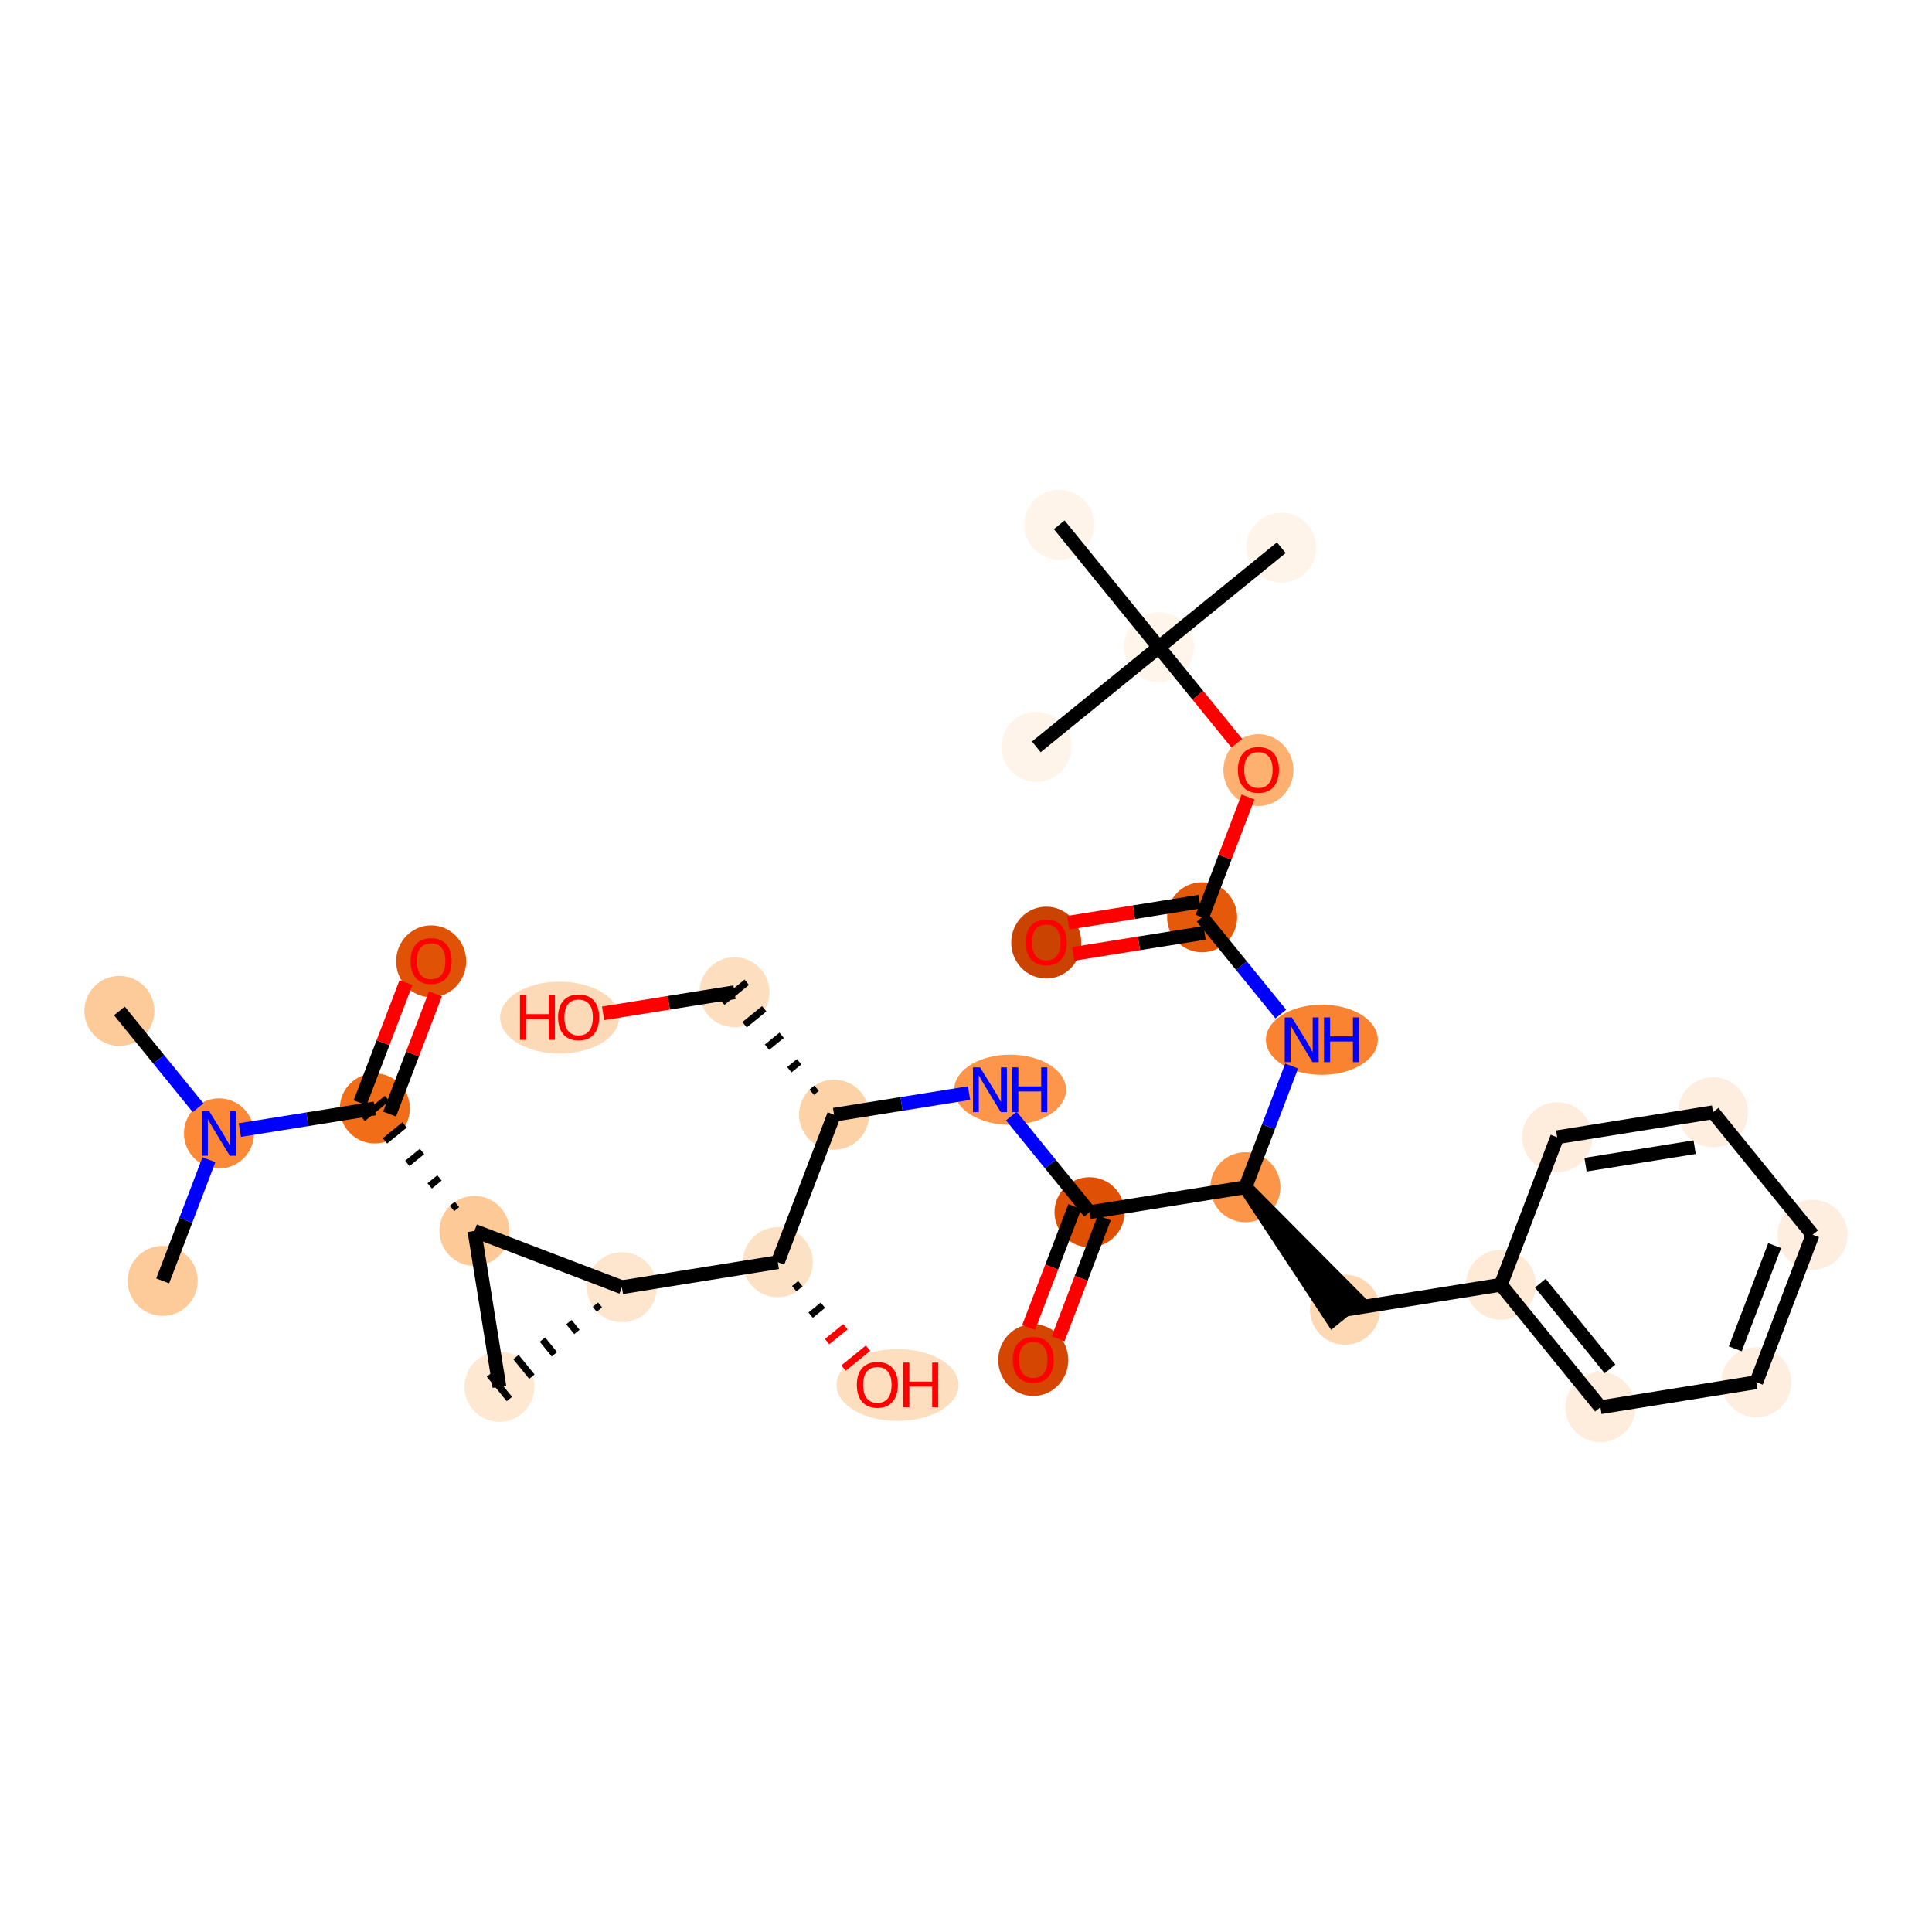 <?xml version='1.0' encoding='iso-8859-1'?>
<svg version='1.1' baseProfile='full'
              xmlns='http://www.w3.org/2000/svg'
                      xmlns:rdkit='http://www.rdkit.org/xml'
                      xmlns:xlink='http://www.w3.org/1999/xlink'
                  xml:space='preserve'
width='280px' height='280px' viewBox='0 0 280 280'>
<!-- END OF HEADER -->
<rect style='opacity:1.0;fill:#FFFFFF;stroke:none' width='280' height='280' x='0' y='0'> </rect>
<ellipse cx='17.303' cy='146.51' rx='4.576' ry='4.576'  style='fill:#FDCB9A;fill-rule:evenodd;stroke:#FDCB9A;stroke-width:1.0px;stroke-linecap:butt;stroke-linejoin:miter;stroke-opacity:1' />
<ellipse cx='31.735' cy='164.263' rx='4.576' ry='4.582'  style='fill:#FB8937;fill-rule:evenodd;stroke:#FB8937;stroke-width:1.0px;stroke-linecap:butt;stroke-linejoin:miter;stroke-opacity:1' />
<ellipse cx='23.577' cy='185.638' rx='4.576' ry='4.576'  style='fill:#FDCB9A;fill-rule:evenodd;stroke:#FDCB9A;stroke-width:1.0px;stroke-linecap:butt;stroke-linejoin:miter;stroke-opacity:1' />
<ellipse cx='54.325' cy='160.641' rx='4.576' ry='4.576'  style='fill:#F26D18;fill-rule:evenodd;stroke:#F26D18;stroke-width:1.0px;stroke-linecap:butt;stroke-linejoin:miter;stroke-opacity:1' />
<ellipse cx='62.484' cy='139.316' rx='4.576' ry='4.705'  style='fill:#E05206;fill-rule:evenodd;stroke:#E05206;stroke-width:1.0px;stroke-linecap:butt;stroke-linejoin:miter;stroke-opacity:1' />
<ellipse cx='68.758' cy='178.393' rx='4.576' ry='4.576'  style='fill:#FDC997;fill-rule:evenodd;stroke:#FDC997;stroke-width:1.0px;stroke-linecap:butt;stroke-linejoin:miter;stroke-opacity:1' />
<ellipse cx='72.38' cy='200.984' rx='4.576' ry='4.576'  style='fill:#FEE8D2;fill-rule:evenodd;stroke:#FEE8D2;stroke-width:1.0px;stroke-linecap:butt;stroke-linejoin:miter;stroke-opacity:1' />
<ellipse cx='90.133' cy='186.552' rx='4.576' ry='4.576'  style='fill:#FEE6CE;fill-rule:evenodd;stroke:#FEE6CE;stroke-width:1.0px;stroke-linecap:butt;stroke-linejoin:miter;stroke-opacity:1' />
<ellipse cx='112.723' cy='182.929' rx='4.576' ry='4.576'  style='fill:#FDE1C5;fill-rule:evenodd;stroke:#FDE1C5;stroke-width:1.0px;stroke-linecap:butt;stroke-linejoin:miter;stroke-opacity:1' />
<ellipse cx='130.079' cy='200.732' rx='8.341' ry='4.705'  style='fill:#FDDFC0;fill-rule:evenodd;stroke:#FDDFC0;stroke-width:1.0px;stroke-linecap:butt;stroke-linejoin:miter;stroke-opacity:1' />
<ellipse cx='120.881' cy='161.554' rx='4.576' ry='4.576'  style='fill:#FDD2A7;fill-rule:evenodd;stroke:#FDD2A7;stroke-width:1.0px;stroke-linecap:butt;stroke-linejoin:miter;stroke-opacity:1' />
<ellipse cx='106.449' cy='143.802' rx='4.576' ry='4.576'  style='fill:#FDDFC0;fill-rule:evenodd;stroke:#FDDFC0;stroke-width:1.0px;stroke-linecap:butt;stroke-linejoin:miter;stroke-opacity:1' />
<ellipse cx='81.095' cy='147.474' rx='8.115' ry='4.705'  style='fill:#FDDAB7;fill-rule:evenodd;stroke:#FDDAB7;stroke-width:1.0px;stroke-linecap:butt;stroke-linejoin:miter;stroke-opacity:1' />
<ellipse cx='146.395' cy='157.932' rx='7.61' ry='4.582'  style='fill:#FD964A;fill-rule:evenodd;stroke:#FD964A;stroke-width:1.0px;stroke-linecap:butt;stroke-linejoin:miter;stroke-opacity:1' />
<ellipse cx='157.904' cy='175.685' rx='4.576' ry='4.576'  style='fill:#DF5005;fill-rule:evenodd;stroke:#DF5005;stroke-width:1.0px;stroke-linecap:butt;stroke-linejoin:miter;stroke-opacity:1' />
<ellipse cx='149.745' cy='197.11' rx='4.576' ry='4.705'  style='fill:#D44601;fill-rule:evenodd;stroke:#D44601;stroke-width:1.0px;stroke-linecap:butt;stroke-linejoin:miter;stroke-opacity:1' />
<ellipse cx='180.494' cy='172.062' rx='4.576' ry='4.576'  style='fill:#FD9548;fill-rule:evenodd;stroke:#FD9548;stroke-width:1.0px;stroke-linecap:butt;stroke-linejoin:miter;stroke-opacity:1' />
<ellipse cx='194.926' cy='189.815' rx='4.576' ry='4.576'  style='fill:#FDD8B3;fill-rule:evenodd;stroke:#FDD8B3;stroke-width:1.0px;stroke-linecap:butt;stroke-linejoin:miter;stroke-opacity:1' />
<ellipse cx='217.516' cy='186.193' rx='4.576' ry='4.576'  style='fill:#FEEAD6;fill-rule:evenodd;stroke:#FEEAD6;stroke-width:1.0px;stroke-linecap:butt;stroke-linejoin:miter;stroke-opacity:1' />
<ellipse cx='231.948' cy='203.945' rx='4.576' ry='4.576'  style='fill:#FEEDDC;fill-rule:evenodd;stroke:#FEEDDC;stroke-width:1.0px;stroke-linecap:butt;stroke-linejoin:miter;stroke-opacity:1' />
<ellipse cx='254.539' cy='200.323' rx='4.576' ry='4.576'  style='fill:#FEEEDF;fill-rule:evenodd;stroke:#FEEEDF;stroke-width:1.0px;stroke-linecap:butt;stroke-linejoin:miter;stroke-opacity:1' />
<ellipse cx='262.697' cy='178.948' rx='4.576' ry='4.576'  style='fill:#FEEEDF;fill-rule:evenodd;stroke:#FEEEDF;stroke-width:1.0px;stroke-linecap:butt;stroke-linejoin:miter;stroke-opacity:1' />
<ellipse cx='248.265' cy='161.196' rx='4.576' ry='4.576'  style='fill:#FEEEDF;fill-rule:evenodd;stroke:#FEEEDF;stroke-width:1.0px;stroke-linecap:butt;stroke-linejoin:miter;stroke-opacity:1' />
<ellipse cx='225.674' cy='164.818' rx='4.576' ry='4.576'  style='fill:#FEEDDC;fill-rule:evenodd;stroke:#FEEDDC;stroke-width:1.0px;stroke-linecap:butt;stroke-linejoin:miter;stroke-opacity:1' />
<ellipse cx='191.576' cy='150.687' rx='7.61' ry='4.582'  style='fill:#F98331;fill-rule:evenodd;stroke:#F98331;stroke-width:1.0px;stroke-linecap:butt;stroke-linejoin:miter;stroke-opacity:1' />
<ellipse cx='174.22' cy='132.935' rx='4.576' ry='4.576'  style='fill:#E5590A;fill-rule:evenodd;stroke:#E5590A;stroke-width:1.0px;stroke-linecap:butt;stroke-linejoin:miter;stroke-opacity:1' />
<ellipse cx='151.63' cy='136.607' rx='4.576' ry='4.705'  style='fill:#CB4301;fill-rule:evenodd;stroke:#CB4301;stroke-width:1.0px;stroke-linecap:butt;stroke-linejoin:miter;stroke-opacity:1' />
<ellipse cx='182.378' cy='111.61' rx='4.576' ry='4.705'  style='fill:#FDB06F;fill-rule:evenodd;stroke:#FDB06F;stroke-width:1.0px;stroke-linecap:butt;stroke-linejoin:miter;stroke-opacity:1' />
<ellipse cx='167.946' cy='93.807' rx='4.576' ry='4.576'  style='fill:#FFF5EB;fill-rule:evenodd;stroke:#FFF5EB;stroke-width:1.0px;stroke-linecap:butt;stroke-linejoin:miter;stroke-opacity:1' />
<ellipse cx='185.699' cy='79.375' rx='4.576' ry='4.576'  style='fill:#FEF4E9;fill-rule:evenodd;stroke:#FEF4E9;stroke-width:1.0px;stroke-linecap:butt;stroke-linejoin:miter;stroke-opacity:1' />
<ellipse cx='150.193' cy='108.239' rx='4.576' ry='4.576'  style='fill:#FEF4E9;fill-rule:evenodd;stroke:#FEF4E9;stroke-width:1.0px;stroke-linecap:butt;stroke-linejoin:miter;stroke-opacity:1' />
<ellipse cx='153.514' cy='76.055' rx='4.576' ry='4.576'  style='fill:#FEF4E9;fill-rule:evenodd;stroke:#FEF4E9;stroke-width:1.0px;stroke-linecap:butt;stroke-linejoin:miter;stroke-opacity:1' />
<path class='bond-0 atom-0 atom-1' d='M 17.303,146.51 L 23.005,153.524' style='fill:none;fill-rule:evenodd;stroke:#000000;stroke-width:2.0px;stroke-linecap:butt;stroke-linejoin:miter;stroke-opacity:1' />
<path class='bond-0 atom-0 atom-1' d='M 23.005,153.524 L 28.706,160.537' style='fill:none;fill-rule:evenodd;stroke:#0000FF;stroke-width:2.0px;stroke-linecap:butt;stroke-linejoin:miter;stroke-opacity:1' />
<path class='bond-1 atom-1 atom-2' d='M 30.28,168.075 L 26.929,176.856' style='fill:none;fill-rule:evenodd;stroke:#0000FF;stroke-width:2.0px;stroke-linecap:butt;stroke-linejoin:miter;stroke-opacity:1' />
<path class='bond-1 atom-1 atom-2' d='M 26.929,176.856 L 23.577,185.638' style='fill:none;fill-rule:evenodd;stroke:#000000;stroke-width:2.0px;stroke-linecap:butt;stroke-linejoin:miter;stroke-opacity:1' />
<path class='bond-2 atom-1 atom-3' d='M 34.764,163.777 L 44.545,162.209' style='fill:none;fill-rule:evenodd;stroke:#0000FF;stroke-width:2.0px;stroke-linecap:butt;stroke-linejoin:miter;stroke-opacity:1' />
<path class='bond-2 atom-1 atom-3' d='M 44.545,162.209 L 54.325,160.641' style='fill:none;fill-rule:evenodd;stroke:#000000;stroke-width:2.0px;stroke-linecap:butt;stroke-linejoin:miter;stroke-opacity:1' />
<path class='bond-3 atom-3 atom-4' d='M 56.463,161.457 L 59.788,152.744' style='fill:none;fill-rule:evenodd;stroke:#000000;stroke-width:2.0px;stroke-linecap:butt;stroke-linejoin:miter;stroke-opacity:1' />
<path class='bond-3 atom-3 atom-4' d='M 59.788,152.744 L 63.114,144.03' style='fill:none;fill-rule:evenodd;stroke:#FF0000;stroke-width:2.0px;stroke-linecap:butt;stroke-linejoin:miter;stroke-opacity:1' />
<path class='bond-3 atom-3 atom-4' d='M 52.188,159.825 L 55.514,151.112' style='fill:none;fill-rule:evenodd;stroke:#000000;stroke-width:2.0px;stroke-linecap:butt;stroke-linejoin:miter;stroke-opacity:1' />
<path class='bond-3 atom-3 atom-4' d='M 55.514,151.112 L 58.839,142.399' style='fill:none;fill-rule:evenodd;stroke:#FF0000;stroke-width:2.0px;stroke-linecap:butt;stroke-linejoin:miter;stroke-opacity:1' />
<path class='bond-4 atom-5 atom-3' d='M 66.226,174.554 L 65.516,175.131' style='fill:none;fill-rule:evenodd;stroke:#000000;stroke-width:1.0px;stroke-linecap:butt;stroke-linejoin:miter;stroke-opacity:1' />
<path class='bond-4 atom-5 atom-3' d='M 63.695,170.715 L 62.275,171.87' style='fill:none;fill-rule:evenodd;stroke:#000000;stroke-width:1.0px;stroke-linecap:butt;stroke-linejoin:miter;stroke-opacity:1' />
<path class='bond-4 atom-5 atom-3' d='M 61.163,166.876 L 59.033,168.608' style='fill:none;fill-rule:evenodd;stroke:#000000;stroke-width:1.0px;stroke-linecap:butt;stroke-linejoin:miter;stroke-opacity:1' />
<path class='bond-4 atom-5 atom-3' d='M 58.632,163.037 L 55.792,165.346' style='fill:none;fill-rule:evenodd;stroke:#000000;stroke-width:1.0px;stroke-linecap:butt;stroke-linejoin:miter;stroke-opacity:1' />
<path class='bond-4 atom-5 atom-3' d='M 56.101,159.197 L 52.55,162.084' style='fill:none;fill-rule:evenodd;stroke:#000000;stroke-width:1.0px;stroke-linecap:butt;stroke-linejoin:miter;stroke-opacity:1' />
<path class='bond-5 atom-5 atom-6' d='M 68.758,178.393 L 72.38,200.984' style='fill:none;fill-rule:evenodd;stroke:#000000;stroke-width:2.0px;stroke-linecap:butt;stroke-linejoin:miter;stroke-opacity:1' />
<path class='bond-31 atom-7 atom-5' d='M 90.133,186.552 L 68.758,178.393' style='fill:none;fill-rule:evenodd;stroke:#000000;stroke-width:2.0px;stroke-linecap:butt;stroke-linejoin:miter;stroke-opacity:1' />
<path class='bond-6 atom-7 atom-6' d='M 86.293,189.083 L 86.871,189.793' style='fill:none;fill-rule:evenodd;stroke:#000000;stroke-width:1.0px;stroke-linecap:butt;stroke-linejoin:miter;stroke-opacity:1' />
<path class='bond-6 atom-7 atom-6' d='M 82.454,191.614 L 83.609,193.034' style='fill:none;fill-rule:evenodd;stroke:#000000;stroke-width:1.0px;stroke-linecap:butt;stroke-linejoin:miter;stroke-opacity:1' />
<path class='bond-6 atom-7 atom-6' d='M 78.615,194.146 L 80.347,196.276' style='fill:none;fill-rule:evenodd;stroke:#000000;stroke-width:1.0px;stroke-linecap:butt;stroke-linejoin:miter;stroke-opacity:1' />
<path class='bond-6 atom-7 atom-6' d='M 74.776,196.677 L 77.085,199.517' style='fill:none;fill-rule:evenodd;stroke:#000000;stroke-width:1.0px;stroke-linecap:butt;stroke-linejoin:miter;stroke-opacity:1' />
<path class='bond-6 atom-7 atom-6' d='M 70.937,199.208 L 73.823,202.759' style='fill:none;fill-rule:evenodd;stroke:#000000;stroke-width:1.0px;stroke-linecap:butt;stroke-linejoin:miter;stroke-opacity:1' />
<path class='bond-7 atom-7 atom-8' d='M 90.133,186.552 L 112.723,182.929' style='fill:none;fill-rule:evenodd;stroke:#000000;stroke-width:2.0px;stroke-linecap:butt;stroke-linejoin:miter;stroke-opacity:1' />
<path class='bond-8 atom-8 atom-9' d='M 115.105,186.766 L 115.993,186.045' style='fill:none;fill-rule:evenodd;stroke:#000000;stroke-width:1.0px;stroke-linecap:butt;stroke-linejoin:miter;stroke-opacity:1' />
<path class='bond-8 atom-8 atom-9' d='M 117.487,190.603 L 119.262,189.16' style='fill:none;fill-rule:evenodd;stroke:#000000;stroke-width:1.0px;stroke-linecap:butt;stroke-linejoin:miter;stroke-opacity:1' />
<path class='bond-8 atom-8 atom-9' d='M 119.869,194.44 L 122.532,192.275' style='fill:none;fill-rule:evenodd;stroke:#FF0000;stroke-width:1.0px;stroke-linecap:butt;stroke-linejoin:miter;stroke-opacity:1' />
<path class='bond-8 atom-8 atom-9' d='M 122.251,198.277 L 125.802,195.39' style='fill:none;fill-rule:evenodd;stroke:#FF0000;stroke-width:1.0px;stroke-linecap:butt;stroke-linejoin:miter;stroke-opacity:1' />
<path class='bond-9 atom-8 atom-10' d='M 112.723,182.929 L 120.881,161.554' style='fill:none;fill-rule:evenodd;stroke:#000000;stroke-width:2.0px;stroke-linecap:butt;stroke-linejoin:miter;stroke-opacity:1' />
<path class='bond-10 atom-10 atom-11' d='M 118.35,157.715 L 117.64,158.292' style='fill:none;fill-rule:evenodd;stroke:#000000;stroke-width:1.0px;stroke-linecap:butt;stroke-linejoin:miter;stroke-opacity:1' />
<path class='bond-10 atom-10 atom-11' d='M 115.818,153.876 L 114.398,155.031' style='fill:none;fill-rule:evenodd;stroke:#000000;stroke-width:1.0px;stroke-linecap:butt;stroke-linejoin:miter;stroke-opacity:1' />
<path class='bond-10 atom-10 atom-11' d='M 113.287,150.037 L 111.157,151.769' style='fill:none;fill-rule:evenodd;stroke:#000000;stroke-width:1.0px;stroke-linecap:butt;stroke-linejoin:miter;stroke-opacity:1' />
<path class='bond-10 atom-10 atom-11' d='M 110.756,146.198 L 107.915,148.507' style='fill:none;fill-rule:evenodd;stroke:#000000;stroke-width:1.0px;stroke-linecap:butt;stroke-linejoin:miter;stroke-opacity:1' />
<path class='bond-10 atom-10 atom-11' d='M 108.224,142.358 L 104.674,145.245' style='fill:none;fill-rule:evenodd;stroke:#000000;stroke-width:1.0px;stroke-linecap:butt;stroke-linejoin:miter;stroke-opacity:1' />
<path class='bond-12 atom-10 atom-13' d='M 120.881,161.554 L 130.662,159.986' style='fill:none;fill-rule:evenodd;stroke:#000000;stroke-width:2.0px;stroke-linecap:butt;stroke-linejoin:miter;stroke-opacity:1' />
<path class='bond-12 atom-10 atom-13' d='M 130.662,159.986 L 140.442,158.418' style='fill:none;fill-rule:evenodd;stroke:#0000FF;stroke-width:2.0px;stroke-linecap:butt;stroke-linejoin:miter;stroke-opacity:1' />
<path class='bond-11 atom-11 atom-12' d='M 106.449,143.802 L 96.927,145.328' style='fill:none;fill-rule:evenodd;stroke:#000000;stroke-width:2.0px;stroke-linecap:butt;stroke-linejoin:miter;stroke-opacity:1' />
<path class='bond-11 atom-11 atom-12' d='M 96.927,145.328 L 87.405,146.855' style='fill:none;fill-rule:evenodd;stroke:#FF0000;stroke-width:2.0px;stroke-linecap:butt;stroke-linejoin:miter;stroke-opacity:1' />
<path class='bond-13 atom-13 atom-14' d='M 146.57,161.744 L 152.237,168.714' style='fill:none;fill-rule:evenodd;stroke:#0000FF;stroke-width:2.0px;stroke-linecap:butt;stroke-linejoin:miter;stroke-opacity:1' />
<path class='bond-13 atom-13 atom-14' d='M 152.237,168.714 L 157.904,175.685' style='fill:none;fill-rule:evenodd;stroke:#000000;stroke-width:2.0px;stroke-linecap:butt;stroke-linejoin:miter;stroke-opacity:1' />
<path class='bond-14 atom-14 atom-15' d='M 155.766,174.869 L 152.421,183.632' style='fill:none;fill-rule:evenodd;stroke:#000000;stroke-width:2.0px;stroke-linecap:butt;stroke-linejoin:miter;stroke-opacity:1' />
<path class='bond-14 atom-14 atom-15' d='M 152.421,183.632 L 149.077,192.396' style='fill:none;fill-rule:evenodd;stroke:#FF0000;stroke-width:2.0px;stroke-linecap:butt;stroke-linejoin:miter;stroke-opacity:1' />
<path class='bond-14 atom-14 atom-15' d='M 160.041,176.5 L 156.696,185.264' style='fill:none;fill-rule:evenodd;stroke:#000000;stroke-width:2.0px;stroke-linecap:butt;stroke-linejoin:miter;stroke-opacity:1' />
<path class='bond-14 atom-14 atom-15' d='M 156.696,185.264 L 153.352,194.027' style='fill:none;fill-rule:evenodd;stroke:#FF0000;stroke-width:2.0px;stroke-linecap:butt;stroke-linejoin:miter;stroke-opacity:1' />
<path class='bond-15 atom-14 atom-16' d='M 157.904,175.685 L 180.494,172.062' style='fill:none;fill-rule:evenodd;stroke:#000000;stroke-width:2.0px;stroke-linecap:butt;stroke-linejoin:miter;stroke-opacity:1' />
<path class='bond-16 atom-16 atom-17' d='M 180.494,172.062 L 193.151,191.258 L 196.701,188.372 Z' style='fill:#000000;fill-rule:evenodd;fill-opacity:1;stroke:#000000;stroke-width:2.0px;stroke-linecap:butt;stroke-linejoin:miter;stroke-opacity:1;' />
<path class='bond-23 atom-16 atom-24' d='M 180.494,172.062 L 183.846,163.281' style='fill:none;fill-rule:evenodd;stroke:#000000;stroke-width:2.0px;stroke-linecap:butt;stroke-linejoin:miter;stroke-opacity:1' />
<path class='bond-23 atom-16 atom-24' d='M 183.846,163.281 L 187.197,154.499' style='fill:none;fill-rule:evenodd;stroke:#0000FF;stroke-width:2.0px;stroke-linecap:butt;stroke-linejoin:miter;stroke-opacity:1' />
<path class='bond-17 atom-17 atom-18' d='M 194.926,189.815 L 217.516,186.193' style='fill:none;fill-rule:evenodd;stroke:#000000;stroke-width:2.0px;stroke-linecap:butt;stroke-linejoin:miter;stroke-opacity:1' />
<path class='bond-18 atom-18 atom-19' d='M 217.516,186.193 L 231.948,203.945' style='fill:none;fill-rule:evenodd;stroke:#000000;stroke-width:2.0px;stroke-linecap:butt;stroke-linejoin:miter;stroke-opacity:1' />
<path class='bond-18 atom-18 atom-19' d='M 223.232,185.969 L 233.334,198.396' style='fill:none;fill-rule:evenodd;stroke:#000000;stroke-width:2.0px;stroke-linecap:butt;stroke-linejoin:miter;stroke-opacity:1' />
<path class='bond-32 atom-23 atom-18' d='M 225.674,164.818 L 217.516,186.193' style='fill:none;fill-rule:evenodd;stroke:#000000;stroke-width:2.0px;stroke-linecap:butt;stroke-linejoin:miter;stroke-opacity:1' />
<path class='bond-19 atom-19 atom-20' d='M 231.948,203.945 L 254.539,200.323' style='fill:none;fill-rule:evenodd;stroke:#000000;stroke-width:2.0px;stroke-linecap:butt;stroke-linejoin:miter;stroke-opacity:1' />
<path class='bond-20 atom-20 atom-21' d='M 254.539,200.323 L 262.697,178.948' style='fill:none;fill-rule:evenodd;stroke:#000000;stroke-width:2.0px;stroke-linecap:butt;stroke-linejoin:miter;stroke-opacity:1' />
<path class='bond-20 atom-20 atom-21' d='M 251.488,195.485 L 257.198,180.523' style='fill:none;fill-rule:evenodd;stroke:#000000;stroke-width:2.0px;stroke-linecap:butt;stroke-linejoin:miter;stroke-opacity:1' />
<path class='bond-21 atom-21 atom-22' d='M 262.697,178.948 L 248.265,161.196' style='fill:none;fill-rule:evenodd;stroke:#000000;stroke-width:2.0px;stroke-linecap:butt;stroke-linejoin:miter;stroke-opacity:1' />
<path class='bond-22 atom-22 atom-23' d='M 248.265,161.196 L 225.674,164.818' style='fill:none;fill-rule:evenodd;stroke:#000000;stroke-width:2.0px;stroke-linecap:butt;stroke-linejoin:miter;stroke-opacity:1' />
<path class='bond-22 atom-22 atom-23' d='M 245.601,166.257 L 229.787,168.793' style='fill:none;fill-rule:evenodd;stroke:#000000;stroke-width:2.0px;stroke-linecap:butt;stroke-linejoin:miter;stroke-opacity:1' />
<path class='bond-24 atom-24 atom-25' d='M 185.623,146.961 L 179.921,139.948' style='fill:none;fill-rule:evenodd;stroke:#0000FF;stroke-width:2.0px;stroke-linecap:butt;stroke-linejoin:miter;stroke-opacity:1' />
<path class='bond-24 atom-24 atom-25' d='M 179.921,139.948 L 174.22,132.935' style='fill:none;fill-rule:evenodd;stroke:#000000;stroke-width:2.0px;stroke-linecap:butt;stroke-linejoin:miter;stroke-opacity:1' />
<path class='bond-25 atom-25 atom-26' d='M 173.858,130.676 L 164.336,132.203' style='fill:none;fill-rule:evenodd;stroke:#000000;stroke-width:2.0px;stroke-linecap:butt;stroke-linejoin:miter;stroke-opacity:1' />
<path class='bond-25 atom-25 atom-26' d='M 164.336,132.203 L 154.814,133.729' style='fill:none;fill-rule:evenodd;stroke:#FF0000;stroke-width:2.0px;stroke-linecap:butt;stroke-linejoin:miter;stroke-opacity:1' />
<path class='bond-25 atom-25 atom-26' d='M 174.582,135.194 L 165.06,136.721' style='fill:none;fill-rule:evenodd;stroke:#000000;stroke-width:2.0px;stroke-linecap:butt;stroke-linejoin:miter;stroke-opacity:1' />
<path class='bond-25 atom-25 atom-26' d='M 165.06,136.721 L 155.538,138.248' style='fill:none;fill-rule:evenodd;stroke:#FF0000;stroke-width:2.0px;stroke-linecap:butt;stroke-linejoin:miter;stroke-opacity:1' />
<path class='bond-26 atom-25 atom-27' d='M 174.22,132.935 L 177.545,124.222' style='fill:none;fill-rule:evenodd;stroke:#000000;stroke-width:2.0px;stroke-linecap:butt;stroke-linejoin:miter;stroke-opacity:1' />
<path class='bond-26 atom-25 atom-27' d='M 177.545,124.222 L 180.871,115.509' style='fill:none;fill-rule:evenodd;stroke:#FF0000;stroke-width:2.0px;stroke-linecap:butt;stroke-linejoin:miter;stroke-opacity:1' />
<path class='bond-27 atom-27 atom-28' d='M 179.25,107.712 L 173.598,100.759' style='fill:none;fill-rule:evenodd;stroke:#FF0000;stroke-width:2.0px;stroke-linecap:butt;stroke-linejoin:miter;stroke-opacity:1' />
<path class='bond-27 atom-27 atom-28' d='M 173.598,100.759 L 167.946,93.807' style='fill:none;fill-rule:evenodd;stroke:#000000;stroke-width:2.0px;stroke-linecap:butt;stroke-linejoin:miter;stroke-opacity:1' />
<path class='bond-28 atom-28 atom-29' d='M 167.946,93.807 L 185.699,79.375' style='fill:none;fill-rule:evenodd;stroke:#000000;stroke-width:2.0px;stroke-linecap:butt;stroke-linejoin:miter;stroke-opacity:1' />
<path class='bond-29 atom-28 atom-30' d='M 167.946,93.807 L 150.193,108.239' style='fill:none;fill-rule:evenodd;stroke:#000000;stroke-width:2.0px;stroke-linecap:butt;stroke-linejoin:miter;stroke-opacity:1' />
<path class='bond-30 atom-28 atom-31' d='M 167.946,93.807 L 153.514,76.055' style='fill:none;fill-rule:evenodd;stroke:#000000;stroke-width:2.0px;stroke-linecap:butt;stroke-linejoin:miter;stroke-opacity:1' />
<path  class='atom-1' d='M 30.303 161.023
L 32.426 164.455
Q 32.637 164.794, 32.975 165.407
Q 33.314 166.02, 33.332 166.057
L 33.332 161.023
L 34.192 161.023
L 34.192 167.503
L 33.305 167.503
L 31.026 163.751
Q 30.761 163.311, 30.477 162.808
Q 30.202 162.305, 30.12 162.149
L 30.12 167.503
L 29.278 167.503
L 29.278 161.023
L 30.303 161.023
' fill='#0000FF'/>
<path  class='atom-4' d='M 59.509 139.284
Q 59.509 137.728, 60.278 136.859
Q 61.047 135.99, 62.484 135.99
Q 63.92 135.99, 64.689 136.859
Q 65.458 137.728, 65.458 139.284
Q 65.458 140.858, 64.68 141.755
Q 63.902 142.643, 62.484 142.643
Q 61.056 142.643, 60.278 141.755
Q 59.509 140.867, 59.509 139.284
M 62.484 141.911
Q 63.472 141.911, 64.003 141.252
Q 64.543 140.584, 64.543 139.284
Q 64.543 138.012, 64.003 137.371
Q 63.472 136.722, 62.484 136.722
Q 61.495 136.722, 60.955 137.362
Q 60.425 138.003, 60.425 139.284
Q 60.425 140.593, 60.955 141.252
Q 61.495 141.911, 62.484 141.911
' fill='#FF0000'/>
<path  class='atom-9' d='M 124.181 200.7
Q 124.181 199.144, 124.95 198.275
Q 125.718 197.406, 127.155 197.406
Q 128.592 197.406, 129.361 198.275
Q 130.129 199.144, 130.129 200.7
Q 130.129 202.274, 129.351 203.171
Q 128.574 204.059, 127.155 204.059
Q 125.727 204.059, 124.95 203.171
Q 124.181 202.283, 124.181 200.7
M 127.155 203.327
Q 128.143 203.327, 128.674 202.668
Q 129.214 202, 129.214 200.7
Q 129.214 199.428, 128.674 198.788
Q 128.143 198.138, 127.155 198.138
Q 126.167 198.138, 125.627 198.778
Q 125.096 199.419, 125.096 200.7
Q 125.096 202.009, 125.627 202.668
Q 126.167 203.327, 127.155 203.327
' fill='#FF0000'/>
<path  class='atom-9' d='M 130.907 197.479
L 131.786 197.479
L 131.786 200.233
L 135.099 200.233
L 135.099 197.479
L 135.977 197.479
L 135.977 203.958
L 135.099 203.958
L 135.099 200.966
L 131.786 200.966
L 131.786 203.958
L 130.907 203.958
L 130.907 197.479
' fill='#FF0000'/>
<path  class='atom-12' d='M 75.357 144.221
L 76.235 144.221
L 76.235 146.976
L 79.548 146.976
L 79.548 144.221
L 80.427 144.221
L 80.427 150.7
L 79.548 150.7
L 79.548 147.708
L 76.235 147.708
L 76.235 150.7
L 75.357 150.7
L 75.357 144.221
' fill='#FF0000'/>
<path  class='atom-12' d='M 80.884 147.442
Q 80.884 145.886, 81.653 145.017
Q 82.422 144.148, 83.859 144.148
Q 85.295 144.148, 86.064 145.017
Q 86.833 145.886, 86.833 147.442
Q 86.833 149.016, 86.055 149.913
Q 85.277 150.801, 83.859 150.801
Q 82.431 150.801, 81.653 149.913
Q 80.884 149.025, 80.884 147.442
M 83.859 150.069
Q 84.847 150.069, 85.378 149.41
Q 85.918 148.742, 85.918 147.442
Q 85.918 146.17, 85.378 145.53
Q 84.847 144.88, 83.859 144.88
Q 82.87 144.88, 82.33 145.52
Q 81.799 146.161, 81.799 147.442
Q 81.799 148.751, 82.33 149.41
Q 82.87 150.069, 83.859 150.069
' fill='#FF0000'/>
<path  class='atom-13' d='M 142.039 154.692
L 144.162 158.124
Q 144.373 158.463, 144.711 159.076
Q 145.05 159.689, 145.068 159.726
L 145.068 154.692
L 145.929 154.692
L 145.929 161.172
L 145.041 161.172
L 142.762 157.42
Q 142.497 156.98, 142.213 156.477
Q 141.939 155.974, 141.856 155.818
L 141.856 161.172
L 141.014 161.172
L 141.014 154.692
L 142.039 154.692
' fill='#0000FF'/>
<path  class='atom-13' d='M 146.706 154.692
L 147.585 154.692
L 147.585 157.447
L 150.898 157.447
L 150.898 154.692
L 151.776 154.692
L 151.776 161.172
L 150.898 161.172
L 150.898 158.179
L 147.585 158.179
L 147.585 161.172
L 146.706 161.172
L 146.706 154.692
' fill='#0000FF'/>
<path  class='atom-15' d='M 146.771 197.078
Q 146.771 195.522, 147.54 194.653
Q 148.309 193.783, 149.745 193.783
Q 151.182 193.783, 151.951 194.653
Q 152.72 195.522, 152.72 197.078
Q 152.72 198.652, 151.942 199.549
Q 151.164 200.437, 149.745 200.437
Q 148.318 200.437, 147.54 199.549
Q 146.771 198.661, 146.771 197.078
M 149.745 199.704
Q 150.734 199.704, 151.265 199.045
Q 151.804 198.377, 151.804 197.078
Q 151.804 195.806, 151.265 195.165
Q 150.734 194.515, 149.745 194.515
Q 148.757 194.515, 148.217 195.156
Q 147.686 195.797, 147.686 197.078
Q 147.686 198.387, 148.217 199.045
Q 148.757 199.704, 149.745 199.704
' fill='#FF0000'/>
<path  class='atom-24' d='M 187.22 147.448
L 189.343 150.88
Q 189.553 151.218, 189.892 151.831
Q 190.231 152.445, 190.249 152.481
L 190.249 147.448
L 191.109 147.448
L 191.109 153.927
L 190.222 153.927
L 187.943 150.175
Q 187.677 149.736, 187.394 149.232
Q 187.119 148.729, 187.037 148.573
L 187.037 153.927
L 186.195 153.927
L 186.195 147.448
L 187.22 147.448
' fill='#0000FF'/>
<path  class='atom-24' d='M 191.887 147.448
L 192.766 147.448
L 192.766 150.202
L 196.079 150.202
L 196.079 147.448
L 196.957 147.448
L 196.957 153.927
L 196.079 153.927
L 196.079 150.935
L 192.766 150.935
L 192.766 153.927
L 191.887 153.927
L 191.887 147.448
' fill='#0000FF'/>
<path  class='atom-26' d='M 148.655 136.575
Q 148.655 135.02, 149.424 134.15
Q 150.193 133.281, 151.63 133.281
Q 153.066 133.281, 153.835 134.15
Q 154.604 135.02, 154.604 136.575
Q 154.604 138.149, 153.826 139.046
Q 153.048 139.934, 151.63 139.934
Q 150.202 139.934, 149.424 139.046
Q 148.655 138.159, 148.655 136.575
M 151.63 139.202
Q 152.618 139.202, 153.149 138.543
Q 153.689 137.875, 153.689 136.575
Q 153.689 135.303, 153.149 134.663
Q 152.618 134.013, 151.63 134.013
Q 150.641 134.013, 150.101 134.654
Q 149.57 135.294, 149.57 136.575
Q 149.57 137.884, 150.101 138.543
Q 150.641 139.202, 151.63 139.202
' fill='#FF0000'/>
<path  class='atom-27' d='M 179.404 111.578
Q 179.404 110.022, 180.173 109.153
Q 180.941 108.284, 182.378 108.284
Q 183.815 108.284, 184.584 109.153
Q 185.352 110.022, 185.352 111.578
Q 185.352 113.152, 184.574 114.049
Q 183.797 114.937, 182.378 114.937
Q 180.95 114.937, 180.173 114.049
Q 179.404 113.161, 179.404 111.578
M 182.378 114.205
Q 183.366 114.205, 183.897 113.546
Q 184.437 112.878, 184.437 111.578
Q 184.437 110.306, 183.897 109.666
Q 183.366 109.016, 182.378 109.016
Q 181.39 109.016, 180.85 109.656
Q 180.319 110.297, 180.319 111.578
Q 180.319 112.887, 180.85 113.546
Q 181.39 114.205, 182.378 114.205
' fill='#FF0000'/>
</svg>
